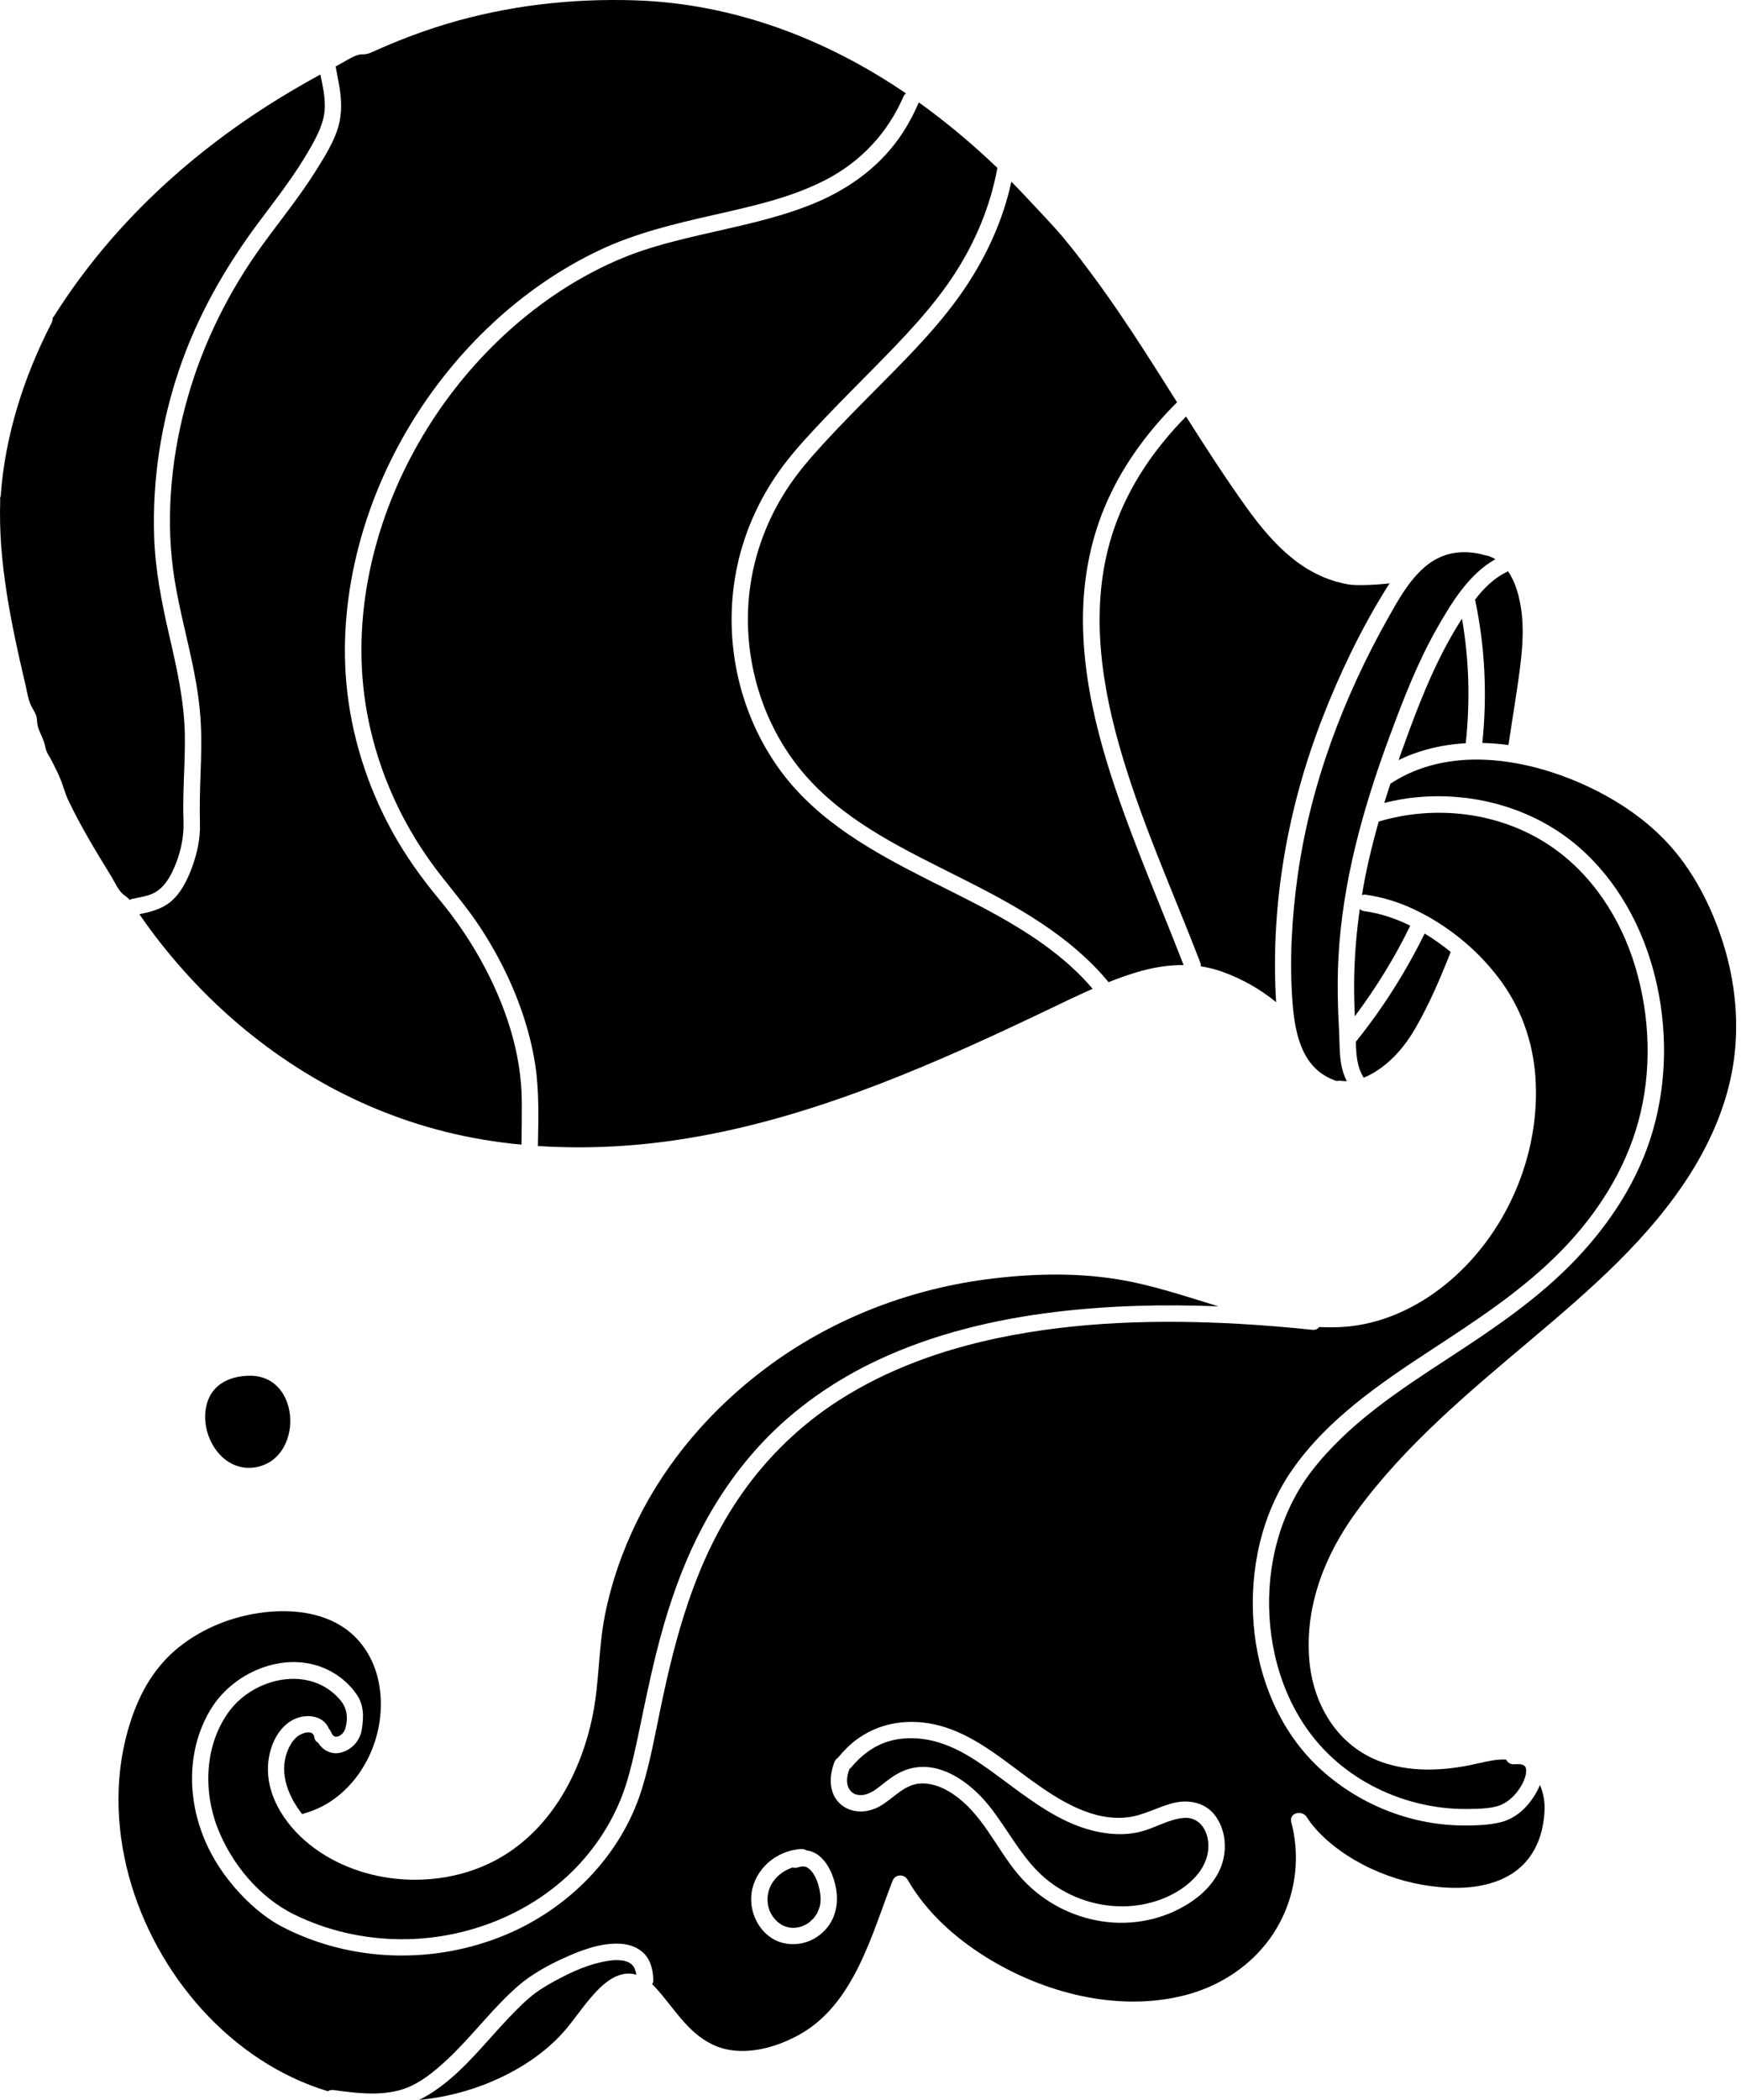 <?xml version="1.0" encoding="UTF-8" standalone="no"?>
<!DOCTYPE svg PUBLIC "-//W3C//DTD SVG 1.1//EN" "http://www.w3.org/Graphics/SVG/1.1/DTD/svg11.dtd">
<svg width="100%" height="100%" viewBox="0 0 243 293" version="1.1" xmlns="http://www.w3.org/2000/svg" xmlns:xlink="http://www.w3.org/1999/xlink" xml:space="preserve" xmlns:serif="http://www.serif.com/" style="fill-rule:evenodd;clip-rule:evenodd;stroke-linejoin:round;stroke-miterlimit:2;">
    <g transform="matrix(1,0,0,1,-594.602,-850.117)">
        <g>
            <path d="M708.751,1112.83C708.713,1112.72 708.676,1112.62 708.636,1112.52C708.487,1112.15 708.307,1111.79 708.093,1111.46C708.064,1111.42 708,1111.33 707.968,1111.29C707.907,1111.21 707.843,1111.13 707.777,1111.06C707.732,1111.01 707.683,1110.96 707.636,1110.92C707.614,1110.9 707.565,1110.85 707.516,1110.81C707.431,1110.75 707.342,1110.69 707.253,1110.64C707.239,1110.63 707.232,1110.62 707.223,1110.62C707.216,1110.62 707.212,1110.62 707.201,1110.61C707.127,1110.59 707.054,1110.56 706.981,1110.53C706.961,1110.53 706.941,1110.52 706.921,1110.52C706.831,1110.51 706.688,1110.52 706.603,1110.49C706.602,1110.49 706.602,1110.49 706.601,1110.49C706.577,1110.49 706.553,1110.49 706.529,1110.5C706.425,1110.52 706.322,1110.54 706.219,1110.56C706.189,1110.56 706.169,1110.57 706.153,1110.57C706.145,1110.58 706.13,1110.58 706.096,1110.59C705.804,1110.7 705.491,1110.72 705.216,1110.64C703.156,1111.34 701.581,1113.12 701.74,1115.41C701.78,1115.99 701.923,1116.52 702.19,1117.03C702.403,1117.45 702.703,1117.82 703.081,1118.18C703.084,1118.18 703.265,1118.34 703.304,1118.36C703.4,1118.44 703.498,1118.5 703.599,1118.57C703.678,1118.62 703.759,1118.66 703.841,1118.71C703.866,1118.72 703.993,1118.78 704.037,1118.8C704.242,1118.88 704.455,1118.95 704.67,1119C704.706,1119 704.758,1119.01 704.795,1119.02C704.903,1119.03 705.011,1119.05 705.119,1119.05C705.243,1119.06 705.366,1119.06 705.49,1119.06L705.497,1119.06C705.531,1119.06 705.564,1119.06 705.597,1119.05C705.812,1119.03 706.025,1118.99 706.234,1118.94C706.299,1118.92 706.473,1118.86 706.475,1118.87C706.546,1118.84 706.618,1118.81 706.689,1118.78C706.875,1118.7 707.056,1118.61 707.231,1118.51C707.247,1118.5 707.331,1118.45 707.369,1118.42C707.372,1118.42 707.377,1118.42 707.378,1118.42C707.466,1118.35 707.555,1118.29 707.641,1118.22C707.814,1118.07 707.972,1117.92 708.129,1117.76C708.131,1117.76 708.131,1117.76 708.132,1117.76C708.171,1117.71 708.21,1117.66 708.248,1117.62C708.318,1117.53 708.385,1117.43 708.448,1117.34C708.503,1117.26 708.556,1117.17 708.606,1117.09C708.636,1117.04 708.664,1116.99 708.692,1116.94C708.797,1116.72 708.889,1116.49 708.963,1116.25C708.997,1116.14 709.027,1116.03 709.053,1115.92C709.065,1115.86 709.076,1115.79 709.086,1115.73C709.112,1115.54 709.126,1115.36 709.131,1115.18C709.134,1115.08 709.133,1114.99 709.133,1114.9C709.133,1114.87 709.132,1114.85 709.132,1114.82C709.099,1114.41 709.046,1114.01 708.958,1113.6C708.909,1113.38 708.851,1113.15 708.784,1112.93C708.773,1112.9 708.762,1112.86 708.751,1112.83Z" style="fill-rule:nonzero;"/>
            <path d="M708.684,1116.96C708.685,1116.96 708.685,1116.96 708.686,1116.96C708.666,1117 708.643,1117.05 708.684,1116.96Z" style="fill-rule:nonzero;"/>
            <path d="M709.058,1115.9C709.082,1115.8 709.066,1115.87 709.056,1115.91C709.056,1115.91 709.057,1115.91 709.058,1115.9Z" style="fill-rule:nonzero;"/>
            <path d="M776.995,1103.61C777.735,1104.78 778.697,1105.83 779.729,1106.75C784.611,1111.1 791.672,1113.57 798.183,1113.48C801.059,1113.43 804.134,1112.77 806.426,1110.94C809.001,1108.89 810.1,1105.71 810.187,1102.49C810.218,1101.36 809.997,1100.18 809.534,1099.12C809.083,1100.28 808.331,1101.36 807.627,1102.13C806.685,1103.15 805.485,1103.97 804.125,1104.31C802.393,1104.75 800.463,1104.79 798.686,1104.78C791.274,1104.7 783.983,1101.71 778.599,1096.63C773.116,1091.46 770.146,1084.07 769.57,1076.63C768.988,1069.12 770.664,1061.28 775.039,1055.05C779.966,1048.04 787.242,1043.1 794.309,1038.47C800.791,1034.23 807.275,1030.02 812.698,1024.42C817.569,1019.39 821.413,1013.37 823.272,1006.58C825.191,999.578 824.928,991.969 822.858,985.028C820.842,978.273 816.803,972.01 810.887,968.059C803.935,963.416 794.999,962.354 787.041,964.725C786.519,966.555 786.041,968.398 785.619,970.254C785.263,971.821 784.958,973.399 784.694,974.983C784.845,974.93 785.018,974.908 785.218,974.936C787.555,975.259 789.816,975.963 791.948,976.969C796.524,979.129 800.629,982.431 803.705,986.452C806.842,990.553 808.571,995.322 808.914,1000.47C809.634,1011.28 804.804,1022.44 796.39,1029.28C792.317,1032.59 787.341,1034.89 782.059,1035.23C780.942,1035.3 779.829,1035.3 778.721,1035.25C778.521,1035.51 778.202,1035.68 777.768,1035.63C774.357,1035.28 770.939,1034.99 767.515,1034.8C756.31,1034.18 744.947,1034.47 733.932,1036.77C726.077,1038.41 718.404,1041.15 711.63,1045.51C706.368,1048.89 701.759,1053.34 698.177,1058.45C694.892,1063.14 692.601,1068 690.728,1073.44C689.877,1075.91 689.149,1078.42 688.503,1080.96C688.195,1082.17 687.905,1083.38 687.628,1084.6C687.498,1085.17 687.37,1085.75 687.245,1086.32C687.079,1087.09 687.064,1087.16 686.909,1087.89C686.07,1091.87 685.378,1095.91 684.159,1099.8C681.274,1109 673.953,1116.38 665.133,1120.05C655.216,1124.18 643.675,1123.89 634.096,1118.97C631.517,1117.64 629.2,1115.58 627.316,1113.39C625.393,1111.16 623.813,1108.59 622.789,1105.82C620.701,1100.19 620.859,1093.73 624.049,1088.52C627.386,1083.06 635.077,1080.07 640.909,1083.35C642.242,1084.1 643.456,1085.17 644.334,1086.43C645.412,1087.96 645.382,1089.58 645.103,1091.36C644.852,1092.96 643.721,1094.24 642.124,1094.63C640.846,1094.93 639.673,1094.3 639.011,1093.25C638.743,1093.11 638.532,1092.86 638.47,1092.47C638.329,1091.57 637.383,1091.72 636.709,1092.01C635.964,1092.33 635.421,1093 635.05,1093.7C633.336,1096.94 634.65,1100.51 636.795,1103.21C636.86,1103.17 636.927,1103.15 637.002,1103.12C638.536,1102.69 640.016,1101.99 641.302,1101.04C646.338,1097.33 648.755,1090.48 647.377,1084.4C646.726,1081.54 645.119,1078.92 642.682,1077.24C639.481,1075.03 635.29,1074.6 631.511,1075.04C627.184,1075.54 622.946,1077.2 619.541,1079.93C616.18,1082.64 614.157,1086.2 612.831,1090.25C610.541,1097.25 610.681,1104.82 612.601,1111.88C616.284,1125.43 626.736,1137.75 640.381,1141.86C640.573,1141.72 640.821,1141.65 641.13,1141.69C644.178,1142.1 647.362,1142.52 650.382,1141.71C652.951,1141.02 655.175,1139.16 657.081,1137.38C660.538,1134.14 663.342,1130.27 666.922,1127.16C668.76,1125.57 670.944,1124.36 673.148,1123.35C675.616,1122.21 678.444,1121.12 681.21,1121.28C682.424,1121.36 683.627,1121.76 684.492,1122.64C685.476,1123.64 685.755,1125.04 685.788,1126.39C685.793,1126.59 685.726,1126.76 685.623,1126.91C685.694,1126.98 685.769,1127.05 685.838,1127.12C688.508,1129.93 690.377,1133.56 694.011,1135.32C697.915,1137.22 702.786,1135.9 706.368,1133.85C713.853,1129.55 716.27,1119.98 719.183,1112.5C719.554,1111.54 720.805,1111.52 721.297,1112.37C723.89,1116.87 727.876,1120.44 732.249,1123.16C740.256,1128.14 750.564,1130.84 759.879,1128.49C764.303,1127.38 768.365,1124.93 771.237,1121.36C775.076,1116.59 776.388,1110.25 774.835,1104.33C774.478,1102.97 776.359,1102.6 776.995,1103.61ZM710.293,1118.71C708.851,1120.76 706.294,1121.78 703.858,1121.16C700.904,1120.42 699.125,1117.22 699.49,1114.3C699.92,1110.87 702.93,1108.31 706.327,1108.07C706.64,1108.05 706.947,1108.11 707.19,1108.26C707.796,1108.34 708.381,1108.57 708.903,1108.99C709.951,1109.83 710.566,1111.02 710.971,1112.28C711.662,1114.42 711.625,1116.82 710.293,1118.71ZM765.286,1109.74C764.695,1111.98 763.064,1113.87 761.212,1115.19C757.761,1117.65 753.453,1118.7 749.247,1118.26C745.02,1117.82 741.041,1115.94 737.991,1112.98C734.439,1109.55 732.641,1104.61 728.89,1101.37C727.317,1100.01 725.264,1098.83 723.116,1098.92C720.697,1099.04 719.223,1101.15 717.218,1102.2C715.476,1103.11 713.277,1103.1 711.802,1101.7C710.224,1100.19 710.332,1097.82 711.07,1095.93C711.172,1095.67 711.332,1095.49 711.52,1095.37C711.522,1095.37 711.523,1095.37 711.526,1095.36C712.351,1094.37 713.25,1093.45 714.303,1092.69C717.943,1090.09 722.466,1089.75 726.653,1091.12C731.176,1092.61 734.907,1095.85 738.709,1098.59C742.466,1101.29 747.058,1104.19 751.911,1103.65C754.218,1103.4 756.211,1102.17 758.442,1101.63C760.586,1101.12 762.913,1101.6 764.257,1103.47C765.554,1105.26 765.845,1107.62 765.286,1109.74Z" style="fill-rule:nonzero;"/>
            <path d="M759.786,1103.73C757.714,1103.92 755.85,1105.11 753.857,1105.63C751.655,1106.2 749.342,1106.05 747.153,1105.51C742.566,1104.37 738.716,1101.46 734.988,1098.7C731.718,1096.28 728.235,1093.59 724.134,1092.83C722.28,1092.49 720.383,1092.51 718.57,1093.06C716.534,1093.68 714.777,1095.03 713.429,1096.65C713.35,1096.75 713.259,1096.83 713.163,1096.9C712.886,1097.65 712.7,1098.48 712.933,1099.26C713.08,1099.76 713.45,1100.19 713.884,1100.38C714.456,1100.62 715.1,1100.59 715.73,1100.35C716.717,1099.98 717.515,1099.22 718.342,1098.59C719.283,1097.87 720.257,1097.25 721.396,1096.91C725.757,1095.6 730.065,1098.81 732.637,1102.02C735.468,1105.55 737.433,1109.86 741.11,1112.65C744.101,1114.92 747.786,1116.13 751.541,1116.06C755.17,1116 759.212,1114.56 761.625,1111.75C762.866,1110.31 763.537,1108.47 763.155,1106.57C762.813,1104.88 761.615,1103.55 759.786,1103.73Z" style="fill-rule:nonzero;"/>
            <path d="M623.636,1045.46C622.077,1049.63 625.237,1055.54 630.138,1054.83C637.022,1053.82 636.735,1042.01 629.492,1042.04C626.446,1042.05 624.41,1043.39 623.636,1045.46Z" style="fill-rule:nonzero;"/>
            <path d="M753.156,985.78C755.347,985.119 757.58,984.728 759.806,984.746C757.613,979.092 755.259,973.503 753.086,967.841C749.215,957.753 745.691,947.152 745.759,936.224C745.791,931.025 746.74,925.815 748.726,921.001C751.031,915.412 754.619,910.498 758.881,906.241C758.883,906.239 758.886,906.238 758.888,906.235C757.424,903.915 755.962,901.594 754.476,899.288C752.09,895.584 749.628,891.928 747.001,888.39C745.686,886.619 744.348,884.852 742.925,883.165C741.405,881.363 739.736,879.667 738.134,877.937C737.359,877.099 736.564,876.278 735.761,875.465C735.615,876.13 735.455,876.791 735.276,877.448C733.872,882.611 731.397,887.456 728.256,891.775C724.697,896.669 720.309,900.94 716.066,905.231C713.865,907.458 711.665,909.687 709.548,911.995C707.671,914.041 705.859,916.137 704.352,918.476C701.664,922.645 699.889,927.399 699.256,932.324C698.035,941.834 701.036,951.818 707.553,958.893C713.27,965.1 721.089,968.761 728.508,972.492C736.126,976.323 743.807,980.468 749.331,987.133C750.585,986.634 751.855,986.173 753.156,985.78Z" style="fill-rule:nonzero;"/>
            <path d="M600.766,953.703C600.883,954.077 600.934,954.495 601.073,954.858C601.234,955.281 601.514,955.681 601.725,956.079C602.216,957.006 602.685,957.945 603.08,958.917C603.444,959.813 603.667,960.767 604.079,961.64C605.834,965.362 607.998,968.9 610.148,972.403C610.638,973.201 611.081,974.291 611.799,974.889C612.088,975.13 612.417,975.308 612.661,975.604C612.678,975.625 612.692,975.65 612.708,975.671C612.822,975.598 612.953,975.539 613.11,975.506C613.909,975.339 614.736,975.206 615.51,974.939C617.025,974.416 617.925,973.202 618.615,971.806C619.484,970.049 620.041,968.094 620.188,966.139C620.267,965.095 620.183,964.046 620.179,963.001C620.175,961.838 620.205,960.675 620.244,959.513C620.321,957.226 620.434,954.938 620.399,952.649C620.325,947.892 619.259,943.26 618.198,938.645C617.155,934.109 616.267,929.603 616.116,924.938C615.862,917.098 617.06,909.223 619.568,901.793C622.105,894.276 626.006,887.413 630.748,881.08C633.298,877.674 635.926,874.31 638.011,870.589C638.98,868.86 639.874,867.124 639.934,865.105C639.979,863.563 639.631,862.027 639.324,860.512C637.632,861.433 635.96,862.39 634.311,863.386C621.444,871.158 610.212,881.445 602.159,894.198C602.097,894.297 602.026,894.374 601.952,894.443C601.969,894.698 601.91,894.965 601.783,895.21C597.957,902.601 595.307,910.878 594.709,919.203C594.698,919.36 594.657,919.495 594.602,919.615C594.623,919.711 594.636,919.812 594.633,919.922C594.568,922.041 594.61,924.162 594.767,926.276C595.089,930.602 595.812,934.887 596.695,939.131C597.15,941.318 597.649,943.496 598.16,945.67C598.394,946.664 598.532,947.769 599,948.68C599.206,949.082 599.469,949.463 599.631,949.887C599.798,950.323 599.745,950.734 599.825,951.179C599.975,952.028 600.504,952.863 600.766,953.703Z" style="fill-rule:nonzero;"/>
            <path d="M765.15,985.664C767.873,986.63 770.471,988.083 772.72,989.927C772.702,989.653 772.684,989.378 772.67,989.104C772,975.904 774.374,962.687 779.142,950.385C781.559,944.15 784.502,937.998 788.033,932.312C788.203,932.038 788.378,931.766 788.556,931.496C787.56,931.611 786.56,931.689 785.552,931.72C784.473,931.753 783.421,931.785 782.361,931.563C781.545,931.392 780.742,931.175 779.96,930.883C778.387,930.296 776.897,929.46 775.556,928.452C772.805,926.384 770.565,923.678 768.571,920.896C765.614,916.77 762.864,912.508 760.148,908.223C755.765,912.659 752.174,917.878 750.124,923.798C746.747,933.549 747.991,944.002 750.714,953.746C753.649,964.252 758.208,974.211 762.121,984.368C762.192,984.552 762.221,984.744 762.215,984.93C763.199,985.081 764.179,985.32 765.15,985.664Z" style="fill-rule:nonzero;"/>
            <path d="M788.759,959.386C788.732,959.404 788.706,959.412 788.678,959.428C788.381,960.325 788.094,961.225 787.815,962.128C789.362,961.734 790.937,961.462 792.529,961.321C800.569,960.612 808.857,962.969 814.985,968.305C820.394,973.016 823.896,979.493 825.61,986.409C827.35,993.429 827.303,1000.97 825.279,1007.92C823.314,1014.67 819.429,1020.66 814.617,1025.73C809.387,1031.24 803.12,1035.45 796.79,1039.58C789.89,1044.08 782.772,1048.73 777.686,1055.33C773.262,1061.08 771.361,1068.5 771.792,1075.69C772.225,1082.91 774.957,1090.02 780.259,1095.05C785.396,1099.93 792.512,1102.59 799.574,1102.48C801.021,1102.46 802.944,1102.43 804.165,1101.88C805.211,1101.41 806.073,1100.57 806.717,1099.59C807.048,1099.09 807.265,1098.66 807.449,1098.09C807.557,1097.75 807.563,1097.74 807.595,1097.44C807.609,1097.31 807.617,1097.18 807.617,1097.05C807.617,1097.03 807.618,1097.02 807.618,1097.01C807.615,1096.99 807.61,1096.98 807.604,1096.94C807.591,1096.88 807.532,1096.69 807.537,1096.68C807.522,1096.65 807.507,1096.62 807.491,1096.59C807.481,1096.59 807.398,1096.49 807.406,1096.48C807.359,1096.44 807.286,1096.39 807.263,1096.38C807.258,1096.37 807.257,1096.37 807.253,1096.37C807.249,1096.37 807.248,1096.37 807.243,1096.37C807.173,1096.34 807.103,1096.31 807.031,1096.29C806.988,1096.28 806.993,1096.27 806.836,1096.25C806.559,1096.21 806.283,1096.22 806.006,1096.24C805.436,1096.3 805.025,1096 804.818,1095.59C803.079,1095.49 801.234,1096.09 799.541,1096.41C795.585,1097.18 791.321,1097.3 787.476,1095.94C781.277,1093.75 777.821,1087.88 777.334,1081.53C776.761,1074.04 779.544,1067.02 783.893,1061.05C790.648,1051.78 799.541,1044.39 808.247,1037.05C816.53,1030.05 824.897,1022.89 830.691,1013.6C833.472,1009.13 835.585,1004.19 836.457,998.987C837.435,993.151 836.85,987.156 835.059,981.533C833.442,976.456 830.819,971.354 827.123,967.472C823.908,964.095 819.865,961.465 815.626,959.56C807.338,955.835 796.792,954.163 788.759,959.386Z" style="fill-rule:nonzero;"/>
            <path d="M669.679,1009.99C673.156,1010.22 676.648,1010.23 680.108,1010.05C697.283,1009.17 713.707,1003.3 729.277,996.361C733.285,994.574 737.257,992.708 741.216,990.814C743.177,989.876 745.126,988.929 747.108,988.06C746.66,987.541 746.203,987.03 745.726,986.537C739.747,980.37 731.788,976.712 724.232,972.895C716.579,969.03 708.798,964.749 703.596,957.712C697.536,949.513 695.36,938.801 697.545,928.872C698.647,923.862 700.885,919.101 703.972,915.008C705.771,912.623 707.845,910.433 709.901,908.271C712.09,905.971 714.338,903.728 716.564,901.466C720.666,897.297 724.79,893.075 727.965,888.134C730.82,883.691 732.865,878.746 733.809,873.542C730.374,870.243 726.709,867.177 722.848,864.402C722.231,865.82 721.521,867.203 720.686,868.505C717.722,873.122 713.277,876.401 708.249,878.479C703.14,880.59 697.682,881.649 692.32,882.896C689.641,883.519 686.964,884.18 684.352,885.047C681.643,885.946 679.037,887.123 676.533,888.488C671.299,891.342 666.563,895.06 662.431,899.349C654.145,907.95 648.211,919.062 645.997,930.82C644.755,937.413 644.689,944.157 646.059,950.736C647.541,957.855 650.581,964.66 654.852,970.544C657.021,973.532 659.491,976.256 661.529,979.345C663.45,982.255 665.113,985.339 666.437,988.566C667.763,991.8 668.777,995.183 669.304,998.642C669.876,1002.39 669.749,1006.21 669.679,1009.99Z" style="fill-rule:nonzero;"/>
            <path d="M781.217,1000.94C781.367,1000.88 781.528,1000.86 781.692,1000.89C781.993,1000.94 782.289,1000.95 782.583,1000.95C782.185,1000.17 781.913,999.318 781.77,998.424C781.599,997.363 781.58,996.287 781.551,995.213C781.535,995.115 781.532,995.017 781.541,994.919C781.532,994.603 781.522,994.287 781.505,993.972C781.324,990.682 781.237,987.405 781.394,984.111C781.906,973.317 784.839,962.87 788.578,952.786C790.483,947.648 792.471,942.49 795.194,937.72C797.241,934.133 799.634,930.2 803.318,928.129C802.972,927.924 802.597,927.754 802.184,927.631C802.176,927.628 802.169,927.624 802.161,927.622C802.065,927.617 801.966,927.605 801.863,927.574C798.808,926.681 795.818,927.15 793.399,929.267C791.221,931.173 789.771,933.79 788.369,936.281C782.078,947.46 777.471,959.676 775.704,972.419C774.901,978.211 774.565,984.226 775.012,990.042C775.19,992.361 775.544,994.748 776.564,996.857C777.534,998.865 779.105,1000.27 781.217,1000.94Z" style="fill-rule:nonzero;"/>
            <path d="M677.012,1128.86C678.165,1127.52 679.494,1126.11 681.247,1125.6C682.006,1125.38 682.737,1125.4 683.424,1125.6C683.36,1125.25 683.258,1124.91 683.122,1124.62C683.098,1124.57 683.067,1124.52 683.038,1124.48C683.036,1124.47 683.034,1124.47 683.033,1124.47C682.945,1124.36 682.855,1124.26 682.76,1124.15C682.758,1124.15 682.758,1124.15 682.756,1124.15C682.717,1124.12 682.679,1124.09 682.637,1124.06C682.597,1124.03 682.435,1123.93 682.379,1123.89C682.316,1123.87 682.176,1123.8 682.135,1123.79C682.001,1123.74 681.863,1123.7 681.725,1123.66C681.717,1123.66 681.715,1123.66 681.709,1123.65C681.651,1123.64 681.594,1123.63 681.535,1123.63C681.397,1123.61 681.259,1123.59 681.119,1123.58C680.958,1123.57 680.798,1123.56 680.636,1123.56C680.579,1123.56 680.337,1123.57 680.283,1123.57C679.984,1123.6 679.686,1123.63 679.39,1123.68C676.798,1124.1 674.464,1125.16 672.081,1126.45C671.566,1126.73 671.058,1127.02 670.559,1127.33C670.345,1127.46 670.133,1127.6 669.922,1127.73C669.89,1127.75 669.858,1127.77 669.827,1127.8C669.736,1127.86 669.644,1127.92 669.554,1127.99C668.101,1129.03 666.819,1130.35 665.589,1131.64C662.455,1134.93 659.649,1138.6 655.959,1141.31C655.033,1141.99 654.079,1142.59 653.081,1143.07C658.207,1142.58 663.236,1140.94 667.585,1138.27C669.705,1136.96 671.726,1135.35 673.362,1133.47C674.646,1131.99 675.733,1130.35 677.012,1128.86Z" style="fill-rule:nonzero;"/>
            <path d="M622.681,988.137C627.295,992.861 632.514,996.987 638.196,1000.35C643.925,1003.75 650.133,1006.33 656.588,1007.96C660.124,1008.86 663.742,1009.46 667.387,1009.8C667.423,1007.83 667.437,1005.85 667.432,1003.87C667.415,996.908 665.056,990.068 661.7,984.034C660.046,981.061 658.115,978.25 655.942,975.633C653.482,972.67 651.244,969.559 649.38,966.184C645.858,959.805 643.597,952.675 642.945,945.411C642.366,938.946 643.055,932.438 644.711,926.172C647.823,914.39 654.446,903.516 663.356,895.22C667.774,891.107 672.811,887.609 678.27,885.022C683.371,882.605 688.868,881.318 694.345,880.075C699.569,878.889 704.898,877.733 709.704,875.282C714.679,872.745 718.468,868.735 720.694,863.606C720.781,863.405 720.906,863.256 721.049,863.144C709.867,855.516 696.948,850.617 683.328,850.167C674.414,849.872 665.54,850.882 656.985,853.439C654.739,854.111 652.526,854.889 650.349,855.759C649.254,856.197 648.167,856.657 647.091,857.14C646.626,857.349 646.173,857.585 645.664,857.667C645.332,857.721 644.985,857.665 644.658,857.754C643.719,858.011 642.736,858.711 641.87,859.159C641.727,859.233 641.587,859.31 641.444,859.385C641.615,860.302 641.806,861.215 641.961,862.135C642.281,864.035 642.357,865.939 641.82,867.808C641.22,869.894 639.967,871.88 638.83,873.713C636.538,877.407 633.782,880.777 631.231,884.29C626.566,890.716 622.989,897.898 620.807,905.539C618.615,913.213 617.715,921.554 618.752,929.494C619.382,934.32 620.739,939.008 621.677,943.775C622.149,946.171 622.499,948.586 622.628,951.026C622.751,953.355 622.68,955.685 622.596,958.014C622.51,960.373 622.449,962.723 622.51,965.083C622.562,967.103 622.118,969.165 621.426,971.055C620.773,972.836 619.84,974.783 618.324,975.99C617.084,976.977 615.57,977.34 614.055,977.658C614.737,978.642 615.433,979.616 616.158,980.569C618.174,983.222 620.353,985.753 622.681,988.137Z" style="fill-rule:nonzero;"/>
            <path d="M624.257,1135.17C624.348,1135.25 624.442,1135.33 624.534,1135.42C624.44,1135.34 624.349,1135.25 624.257,1135.17Z" style="fill-rule:nonzero;"/>
            <path d="M622.273,1033.63C622.278,1033.63 622.231,1033.63 622.182,1033.64C622.224,1033.64 622.265,1033.64 622.273,1033.63Z" style="fill-rule:nonzero;"/>
            <path d="M683.048,1124.49C683.116,1124.6 683.081,1124.54 683.048,1124.49Z" style="fill-rule:nonzero;"/>
            <path d="M635.599,1089.99C637.405,1089.11 639.763,1089.43 640.524,1091.31C640.633,1091.41 640.727,1091.54 640.799,1091.71C640.957,1092.09 641.146,1092.44 641.587,1092.39C642.151,1092.33 642.635,1091.8 642.785,1091.29C643.223,1089.8 643.067,1088.41 642.052,1087.23C637.865,1082.36 630.105,1084.1 626.585,1088.86C623.196,1093.45 622.941,1099.82 624.93,1105.02C626.863,1110.07 630.776,1114.81 635.686,1117.21C640.292,1119.47 645.36,1120.61 650.483,1120.65C660.461,1120.73 670.576,1116.42 676.86,1108.55C679.201,1105.63 681.009,1102.29 682.096,1098.69C682.613,1096.99 683.018,1095.25 683.4,1093.5C683.457,1093.25 683.512,1092.99 683.568,1092.73C683.574,1092.7 683.575,1092.7 683.574,1092.7C683.579,1092.68 683.585,1092.64 683.598,1092.59C683.623,1092.47 683.648,1092.35 683.674,1092.23C683.783,1091.71 683.89,1091.2 683.997,1090.69C684.216,1089.63 684.433,1088.58 684.655,1087.53C685.154,1085.17 685.673,1082.82 686.264,1080.48C687.53,1075.46 689.123,1070.51 691.319,1065.82C693.782,1060.56 696.957,1055.68 700.938,1051.43C705.49,1046.58 711.04,1042.72 717.046,1039.89C724.881,1036.2 733.433,1034.16 742.006,1033.13C749.518,1032.23 757.099,1032.06 764.661,1032.36C760,1030.94 755.364,1029.36 750.545,1028.58C744.493,1027.6 738.112,1027.81 732.054,1028.62C721.002,1030.11 710.367,1034.32 701.436,1041.02C693.996,1046.6 687.704,1053.83 683.579,1062.2C681.496,1066.42 679.919,1070.92 679.014,1075.55C678.115,1080.14 678.254,1084.84 677.327,1089.41C675.655,1097.67 671.258,1105.75 663.545,1109.75C655.305,1114.02 644.145,1113.02 637.117,1106.85C633.692,1103.83 631.156,1099.35 632.261,1094.69C632.712,1092.8 633.791,1090.88 635.599,1089.99Z" style="fill-rule:nonzero;"/>
            <path d="M785.033,977.227C784.765,977.19 784.553,977.082 784.393,976.932C783.977,979.864 783.716,982.818 783.628,985.782C783.567,987.826 783.614,989.859 783.695,991.895C786.664,987.935 789.275,983.707 791.441,979.254C789.415,978.258 787.265,977.535 785.033,977.227Z" style="fill-rule:nonzero;"/>
            <path d="M784.945,1000.46C785.374,1000.29 785.795,1000.08 786.204,999.846C788.76,998.37 790.719,996.053 792.174,993.525C794.121,990.143 795.66,986.55 797.083,982.922C795.939,981.989 794.722,981.119 793.444,980.349C790.804,985.722 787.598,990.787 783.841,995.45C783.893,997.204 783.987,998.975 784.945,1000.46Z" style="fill-rule:nonzero;"/>
            <path d="M799.185,953.803C799.808,948.003 799.657,942.16 798.659,936.423C797.695,937.924 796.8,939.474 795.989,941.051C793.612,945.673 791.794,950.602 790.039,955.486C789.959,955.71 789.881,955.934 789.802,956.158C791.112,955.512 792.486,955.005 793.906,954.629C795.634,954.169 797.402,953.904 799.185,953.803Z" style="fill-rule:nonzero;"/>
            <path d="M806.866,934.765C806.589,933.077 806.072,931.233 805.08,929.81C803.212,930.706 801.739,932.112 800.483,933.774C801.882,940.331 802.191,947.099 801.497,953.765C802.711,953.791 803.927,953.889 805.14,954.052C805.511,951.578 805.925,949.11 806.286,946.634C806.857,942.722 807.501,938.638 806.866,934.765Z" style="fill-rule:nonzero;"/>
        </g>
    </g>
</svg>
